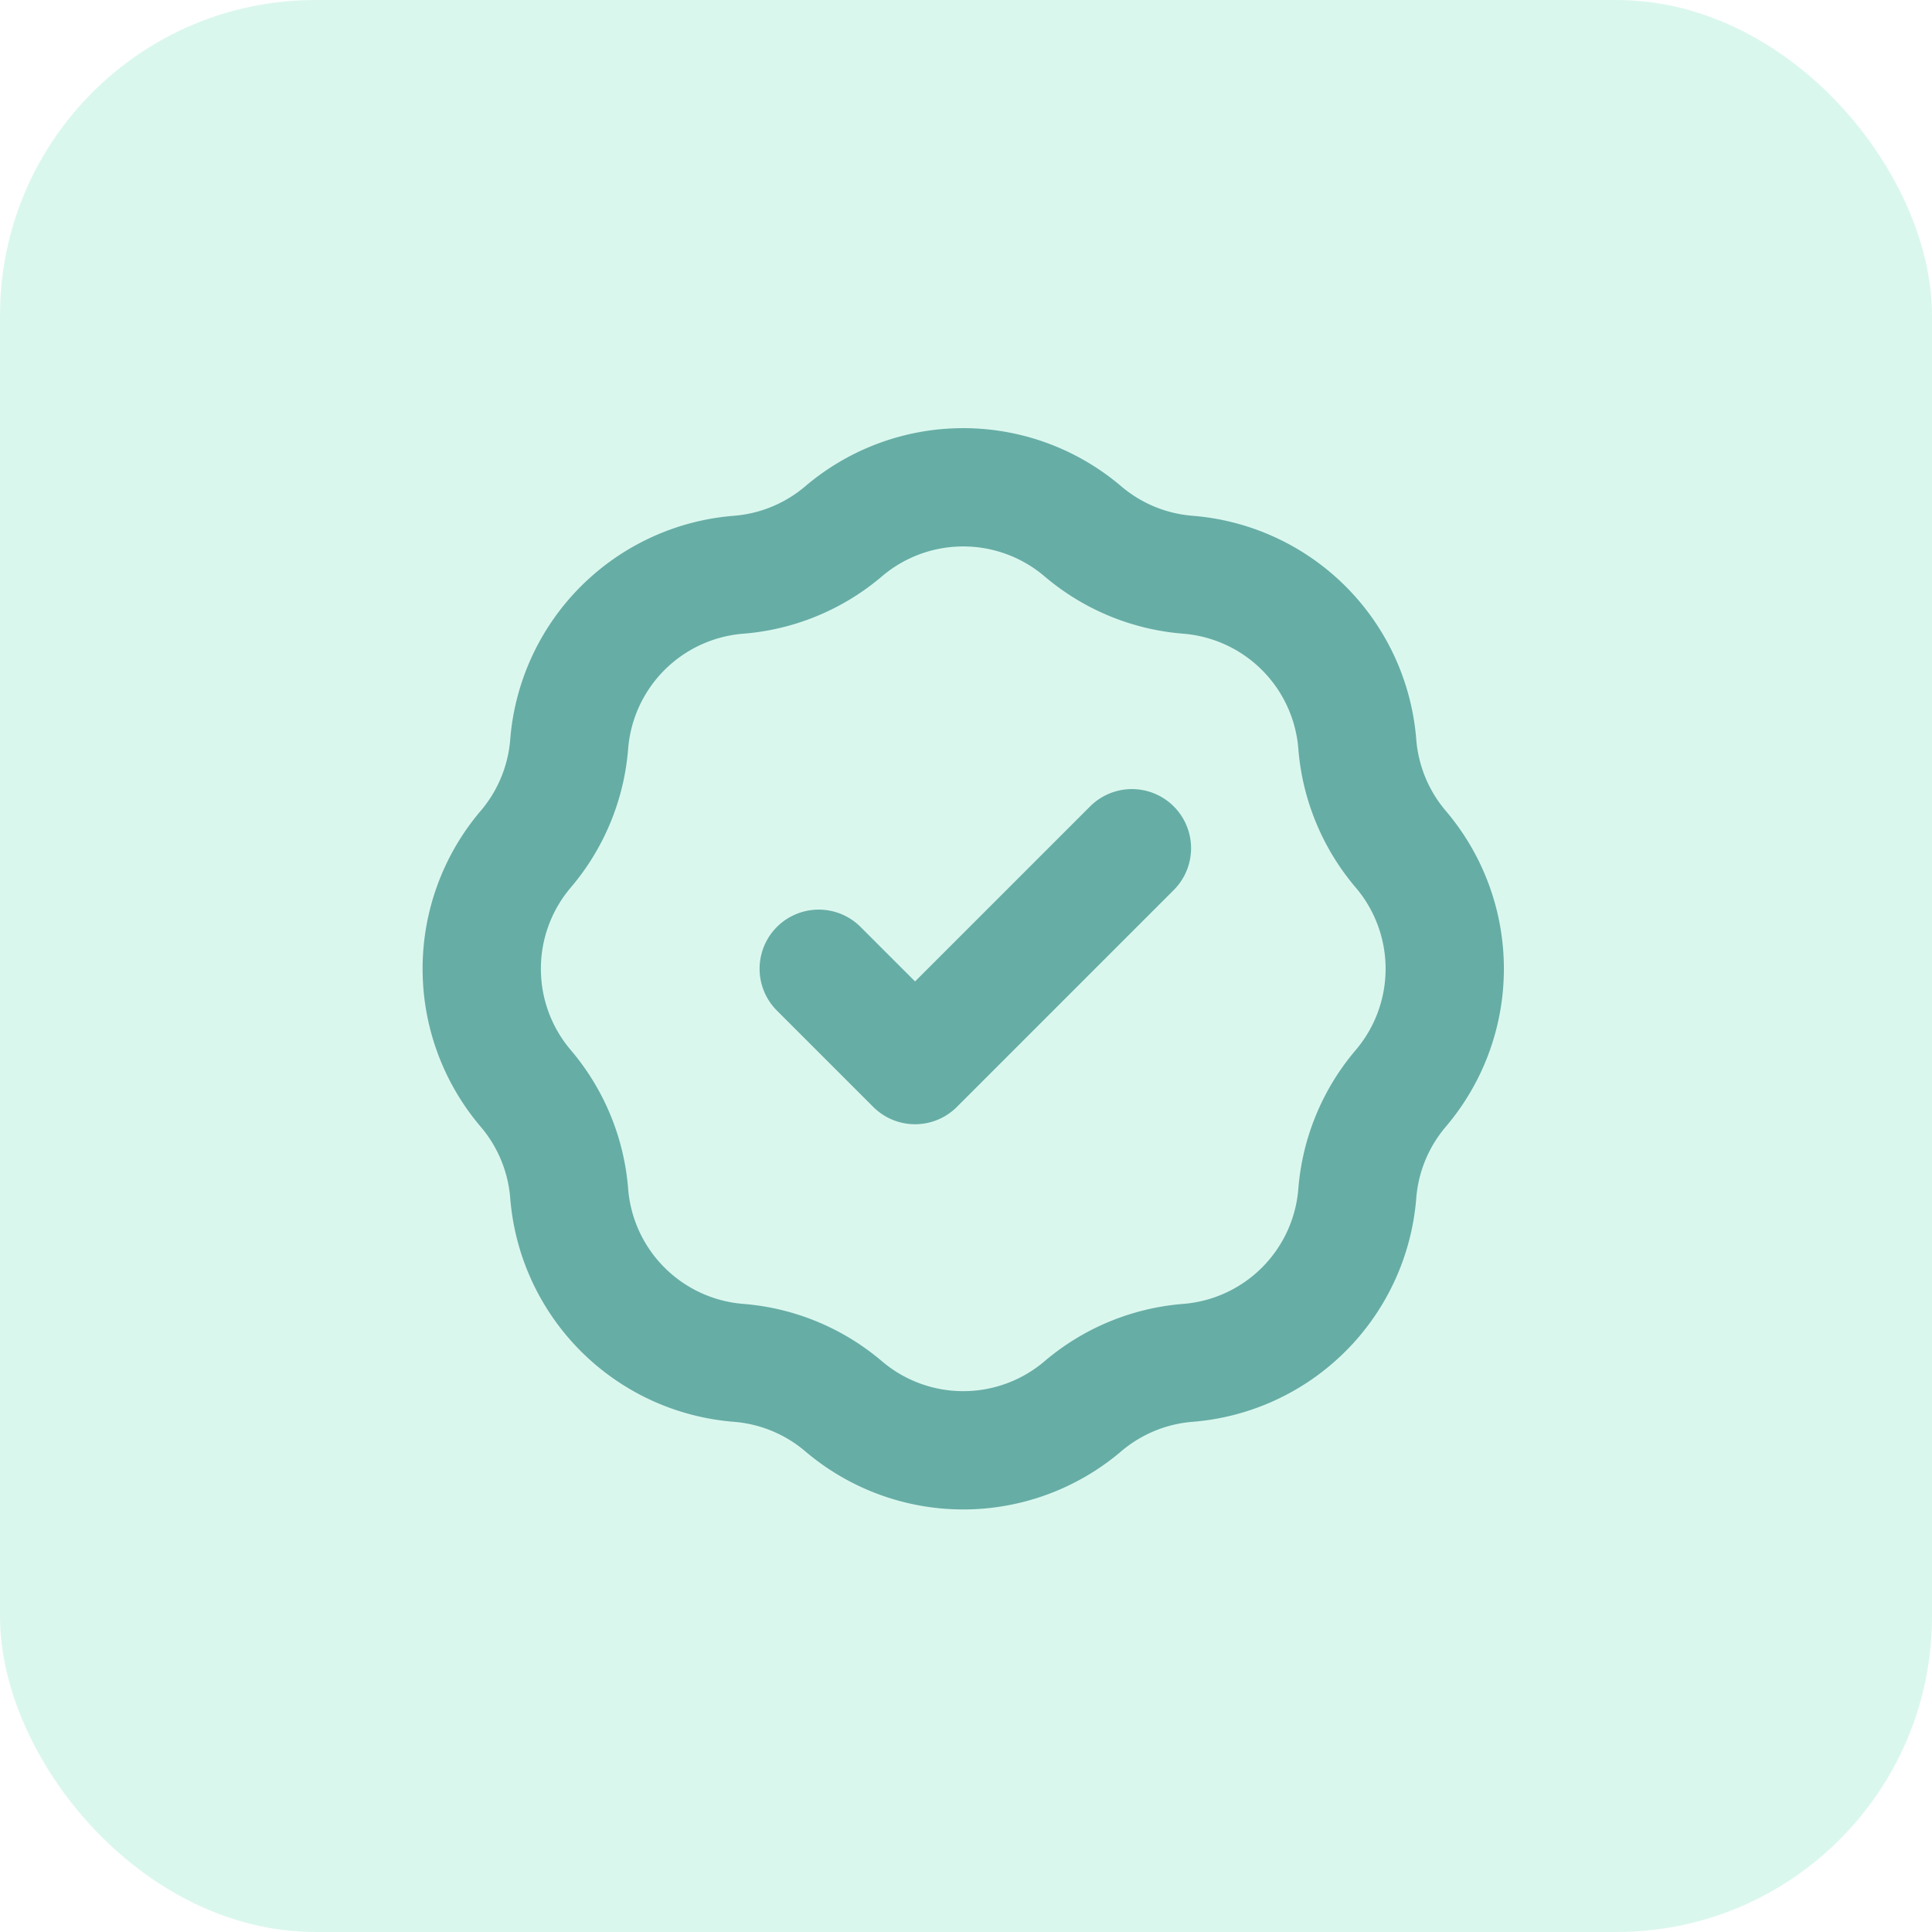 <svg xmlns="http://www.w3.org/2000/svg" width="49" height="49" viewBox="0 0 49 49">
  <g id="Grupo_14670" data-name="Grupo 14670" style="mix-blend-mode: multiply;isolation: isolate">
    <rect id="Rectángulo_6655" data-name="Rectángulo 6655" width="49" height="49" rx="8" fill="#b7f0df" opacity="0.5"/>
    <path id="Trazado_9131" data-name="Trazado 9131" d="M10.55,14.215l2.443,2.443,5.5-5.5M8.515,4.222a4.681,4.681,0,0,0,2.664-1.1,4.681,4.681,0,0,1,6.072,0,4.681,4.681,0,0,0,2.664,1.1,4.681,4.681,0,0,1,4.294,4.294,4.681,4.681,0,0,0,1.1,2.664,4.681,4.681,0,0,1,0,6.072,4.681,4.681,0,0,0-1.1,2.664,4.681,4.681,0,0,1-4.294,4.294,4.681,4.681,0,0,0-2.664,1.1,4.681,4.681,0,0,1-6.072,0,4.681,4.681,0,0,0-2.664-1.1,4.681,4.681,0,0,1-4.294-4.294,4.681,4.681,0,0,0-1.1-2.664,4.681,4.681,0,0,1,0-6.072,4.681,4.681,0,0,0,1.1-2.664A4.681,4.681,0,0,1,8.515,4.222Z" transform="translate(10.215 10.355)" fill="none" stroke="#66ada5" stroke-linecap="round" stroke-linejoin="round" stroke-width="3"/>
  </g>
</svg>
